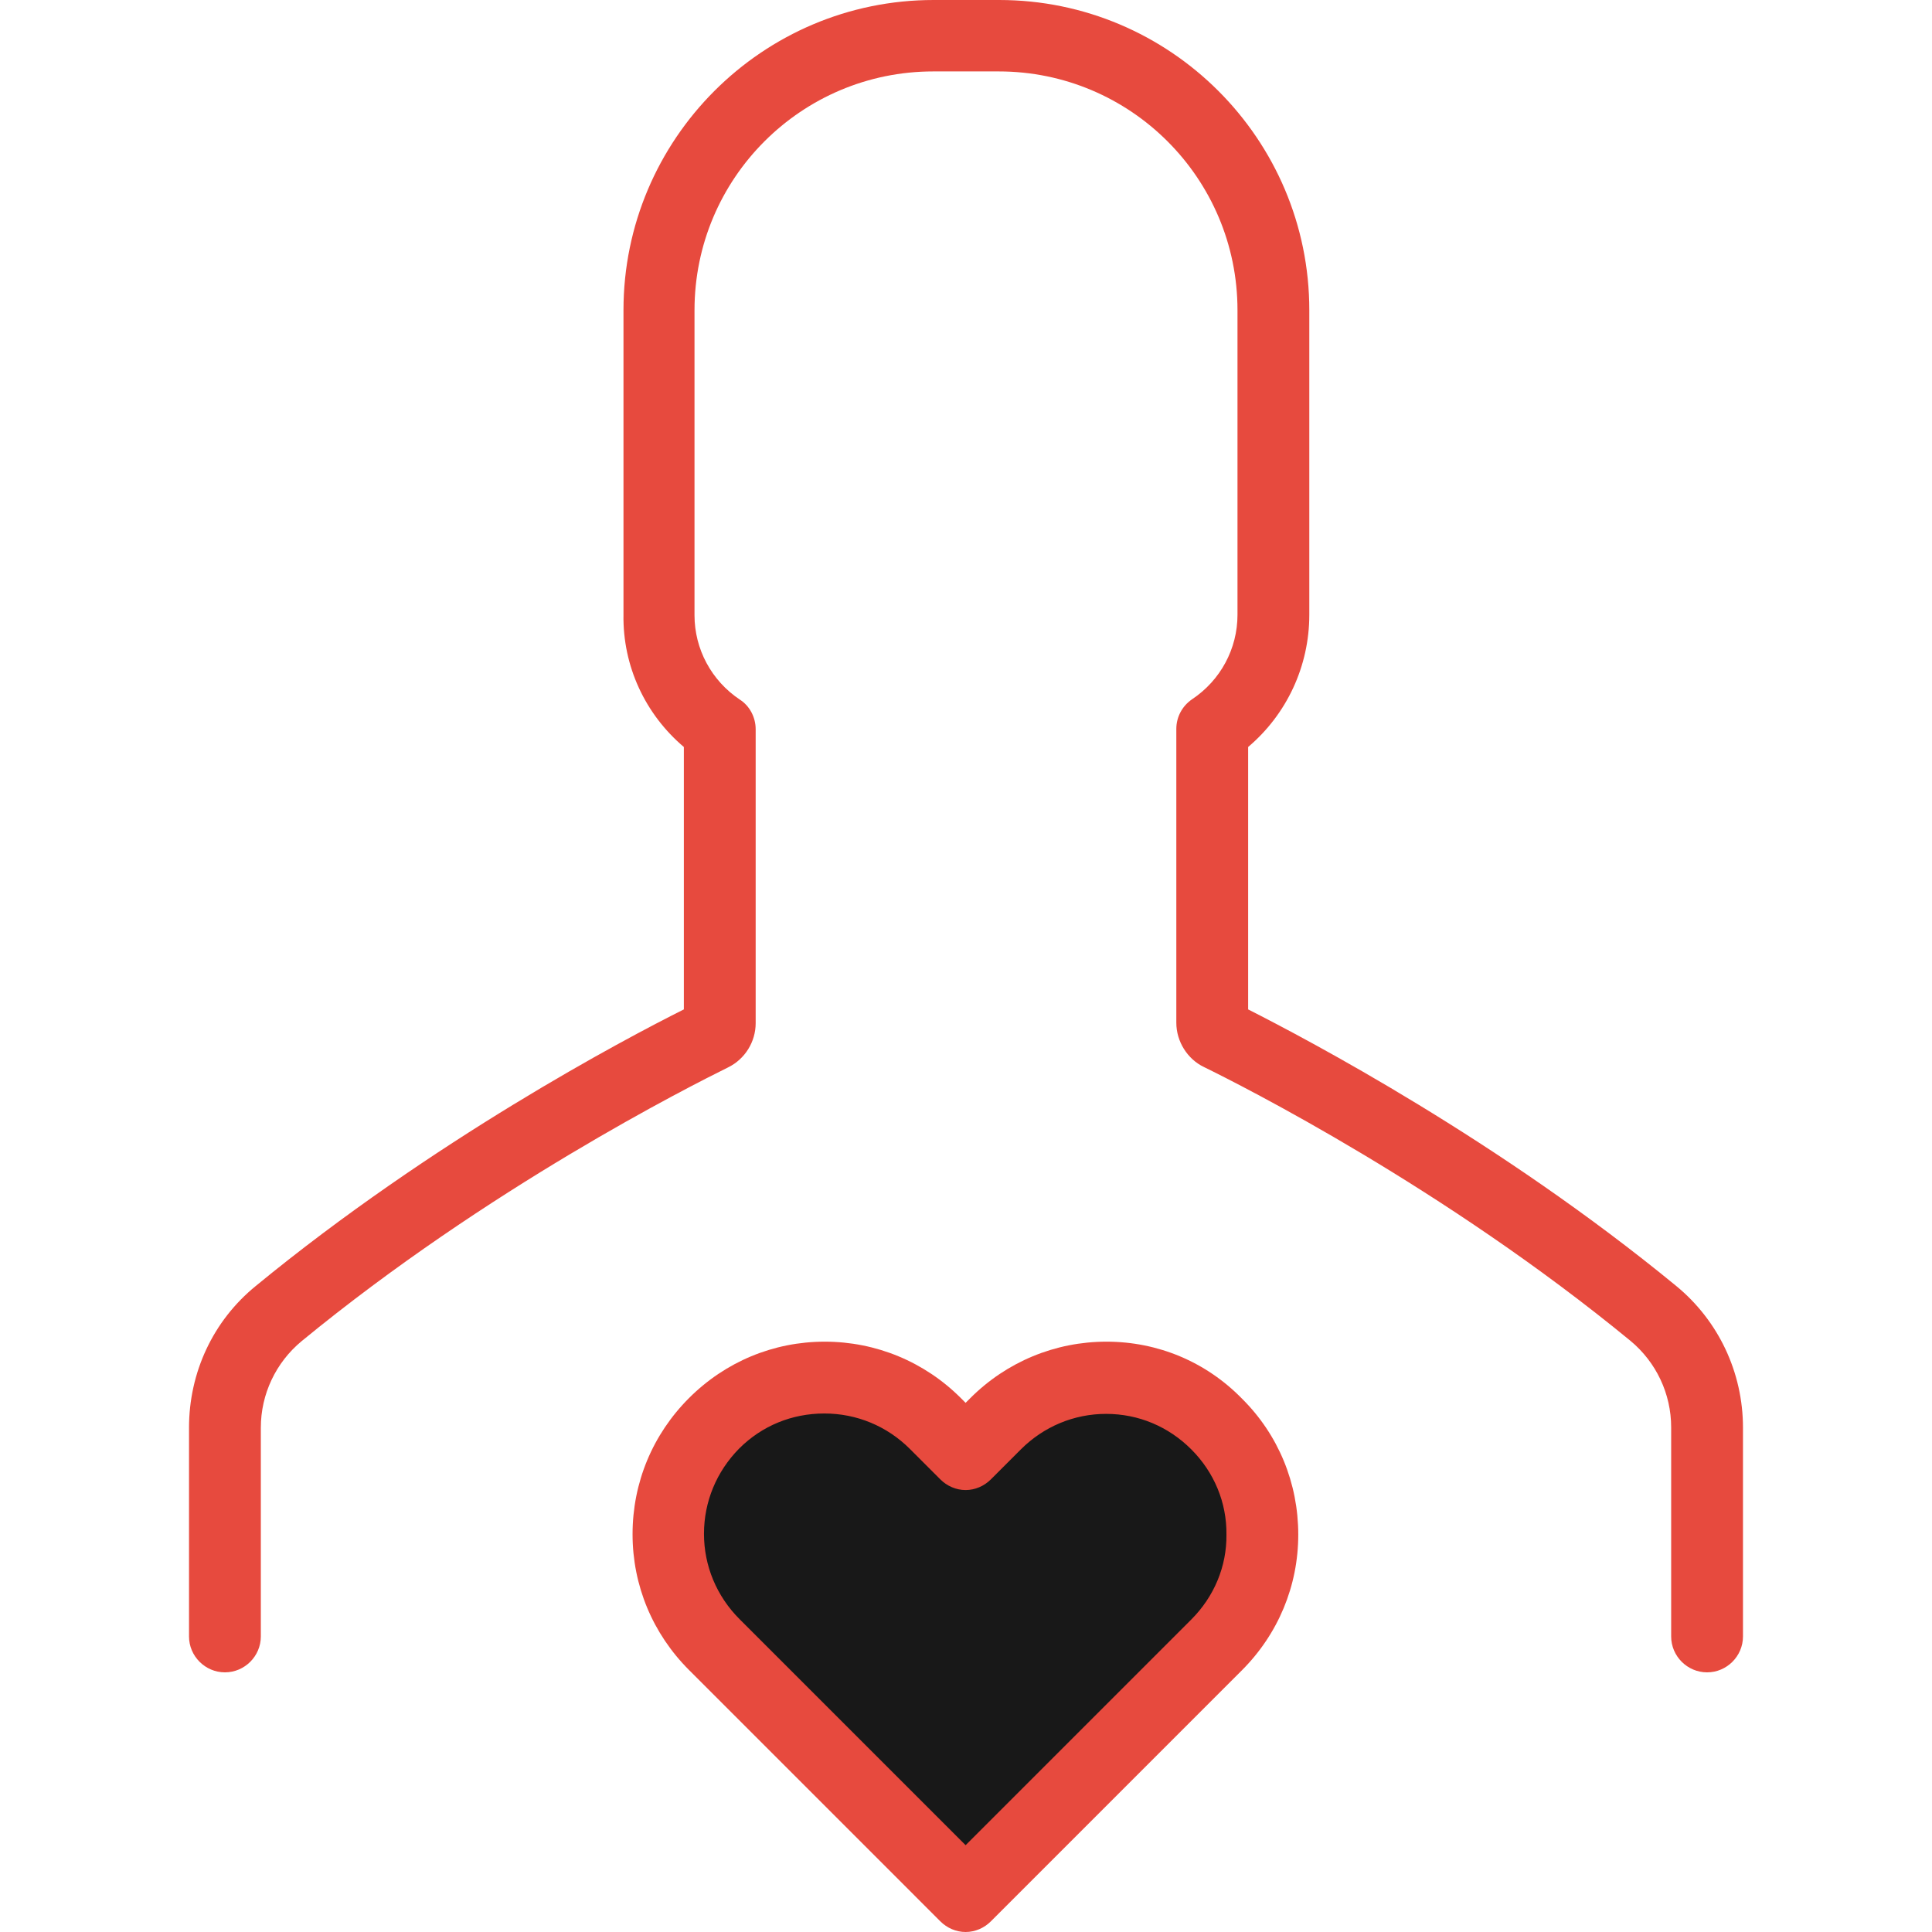 <svg id="Layer_1" data-name="Layer 1" xmlns="http://www.w3.org/2000/svg" viewBox="0 0 2000 2000">
    <defs>
        <style>
            .cls-1 {
                fill: #e74a3e;
            }
            
            .cls-2 {
                fill: #181818;
            }
        </style>
    </defs>	
    <title>Business-Collection</title>
		<path id="XMLID_11967_" class="cls-2" d="M1259.396,1702.614l-259.804,259.804l-0.409-0.408l0,0l-259.396-259.804
			c-63.316-63.317-63.316-165.85,0-229.167c63.317-63.317,165.85-62.908,229.167,0l31.454,31.454l31.046-31.046
			c63.317-63.316,165.85-63.316,229.167,0C1323.121,1536.765,1322.713,1639.297,1259.396,1702.614z"/>
		<path class="cls-1" d="M707.925,773.284v271.65c-62.092,31.046-259.804,135.621-443.219,286.356
			c-44.118,35.947-69.036,89.461-69.036,146.65v216.095c0,20.425,16.749,37.173,37.173,37.173s37.173-16.748,37.173-37.173v-216.095
			c0-34.723,15.522-67.402,42.075-89.461c192.811-158.497,401.961-263.889,441.585-283.497
			c17.565-8.578,28.595-26.552,28.595-45.751v-304.33c0-12.256-6.128-24.102-16.34-30.638
			c-29.412-19.608-46.978-52.288-46.978-87.418V321.078c0-136.438,110.703-247.14,247.141-247.14h67.811
			c136.438,0,247.141,110.703,247.141,247.14v315.359c0,35.131-17.565,67.811-46.978,87.419
			c-10.212,6.944-16.34,18.382-16.34,30.637v304.33c0,19.199,11.438,37.582,28.595,45.752
			c40.033,19.607,248.774,125,441.585,283.497c26.553,22.059,42.075,54.738,42.075,89.46v216.504
			c0,20.425,16.749,37.173,37.174,37.173s37.173-16.748,37.173-37.173v-216.095c0-57.189-25.327-110.703-69.036-146.65
			c-183.415-150.735-381.127-254.902-443.219-286.356v-271.65c40.032-33.905,63.317-83.742,63.317-136.847V321.078
			C1355.393,143.791,1211.193,0,1034.313,0h-67.811C789.216,0,645.425,144.199,645.425,321.078v315.359
			C644.607,689.543,667.893,739.379,707.925,773.284z"/>
		<path class="cls-1" d="M1145.425,1388.889c-53.104,0-103.35,20.834-140.932,58.415l-4.901,4.902l-4.902-4.902
			c-37.582-37.581-87.826-58.415-140.932-58.415c-53.104,0-102.94,20.834-140.522,58.415
			c-37.582,37.582-58.415,87.418-58.415,140.932c0,53.104,20.833,102.941,58.415,140.522l259.804,259.805l0.408,0.408
			c6.945,6.944,16.34,11.029,26.145,11.029l0,0c9.804,0,19.199-4.085,26.144-11.029l259.804-259.805
			c37.582-37.581,58.415-87.418,58.415-140.522s-20.425-103.35-58.415-140.932
			C1248.366,1409.723,1198.529,1388.889,1145.425,1388.889z M1233.252,1676.471l-233.66,233.66l-234.068-234.068
			c-23.693-23.693-36.766-55.147-36.766-88.235c0-33.497,13.072-64.543,36.356-88.235c23.692-23.693,54.738-36.356,88.235-36.356
			s64.951,13.072,88.644,36.765l31.454,31.454c6.945,6.944,16.34,11.029,26.145,11.029c9.804,0,19.199-4.085,26.144-11.029
			l31.046-31.046c23.692-23.692,55.146-36.765,88.235-36.765c33.497,0,64.542,13.072,88.235,36.765
			c23.692,23.693,36.765,55.147,36.355,88.235C1270.017,1621.323,1256.944,1652.777,1233.252,1676.471z"/>
</svg>
